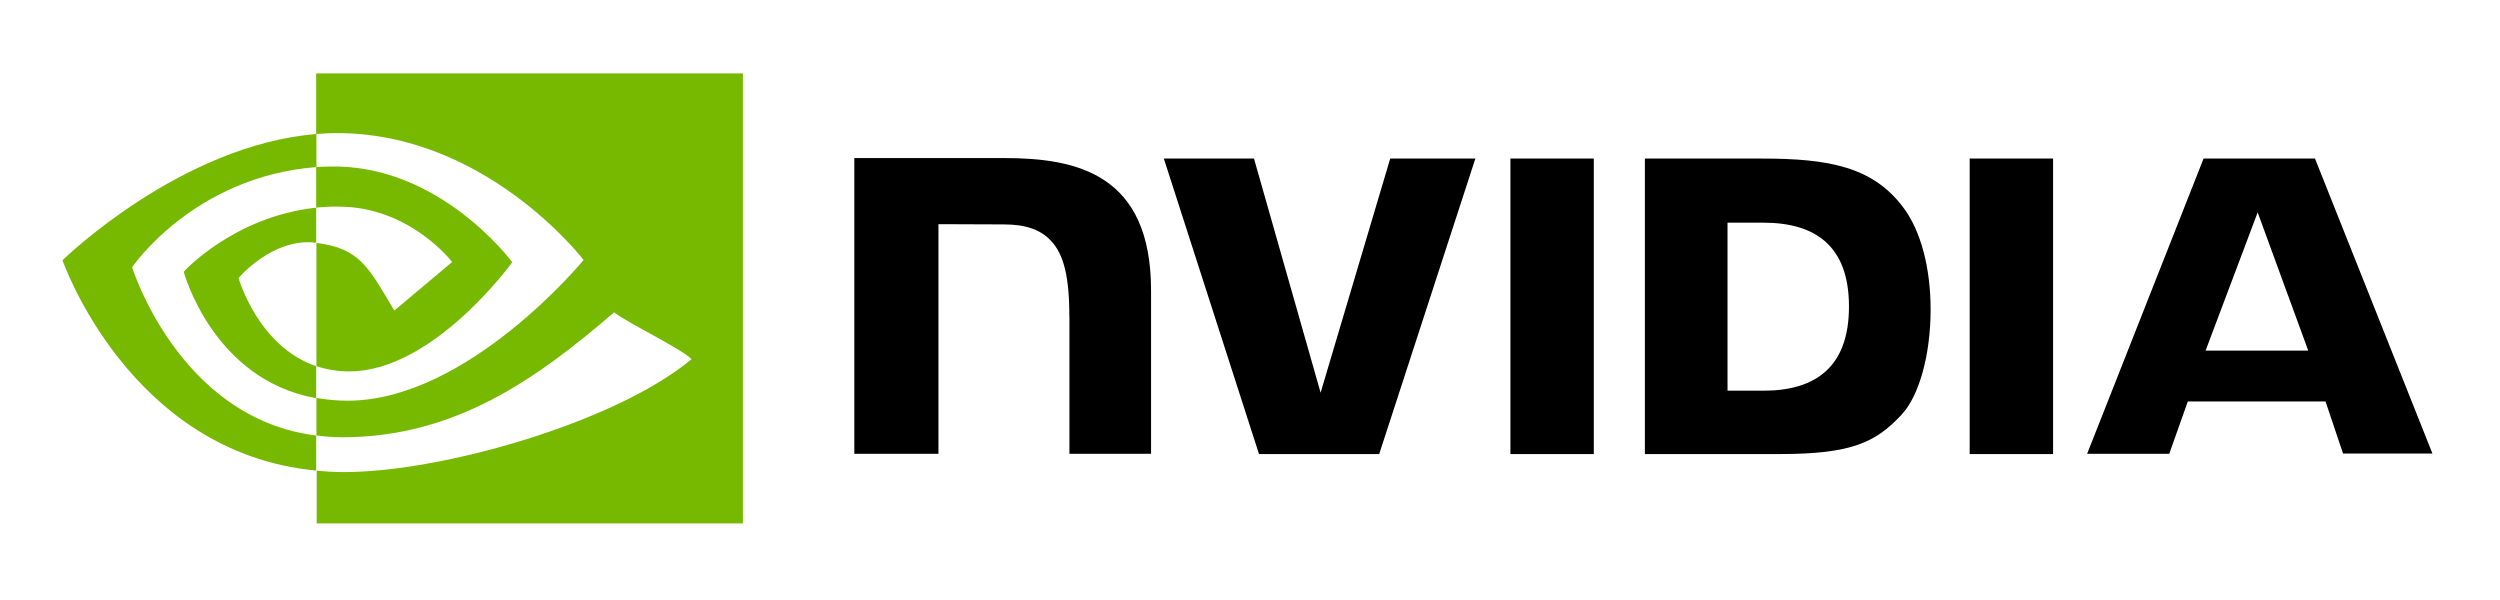 <svg width="200" height="48" viewBox="0 0 200 48" fill="none" xmlns="http://www.w3.org/2000/svg">
<path d="M120.833 12.685V36.324H127.504V12.685H120.833ZM68.346 12.645V36.304H75.077V17.933L80.326 17.953C82.049 17.953 83.251 18.374 84.072 19.256C85.134 20.377 85.554 22.201 85.554 25.506V36.304H92.085V23.242C92.085 13.907 86.135 12.645 80.326 12.645H68.346ZM131.591 12.685V36.324H142.409C148.179 36.324 150.062 35.362 152.085 33.219C153.528 31.716 154.449 28.391 154.449 24.765C154.449 21.439 153.668 18.474 152.286 16.631C149.842 13.326 146.276 12.685 140.947 12.685H131.591ZM138.202 17.813H141.067C145.234 17.813 147.918 19.676 147.918 24.524C147.918 29.372 145.234 31.256 141.067 31.256H138.202V17.813ZM111.217 12.685L105.648 31.416L100.319 12.685H93.107L100.72 36.324H110.336L118.029 12.685H111.217ZM157.574 36.324H164.246V12.685H157.574V36.324ZM176.286 12.685L166.97 36.304H173.541L175.024 32.117H186.042L187.444 36.284H194.596L185.2 12.685H176.286ZM180.613 16.992L184.66 28.05H176.446L180.613 16.992Z" fill="black"/>
<path d="M25.294 16.611V13.366C25.614 13.345 25.935 13.325 26.255 13.325C35.15 13.045 40.98 20.978 40.98 20.978C40.98 20.978 34.69 29.713 27.938 29.713C27.037 29.713 26.155 29.573 25.314 29.292V19.436C28.78 19.856 29.481 21.379 31.544 24.845L36.172 20.958C36.172 20.958 32.786 16.531 27.097 16.531C26.496 16.511 25.895 16.551 25.294 16.611ZM25.294 5.873V10.721L26.255 10.661C38.616 10.24 46.69 20.798 46.69 20.798C46.69 20.798 37.434 32.057 27.798 32.057C26.957 32.057 26.135 31.977 25.314 31.836V34.841C25.995 34.922 26.696 34.982 27.377 34.982C36.352 34.982 42.843 30.394 49.134 24.985C50.175 25.826 54.442 27.85 55.324 28.731C49.354 33.739 35.431 37.766 27.538 37.766C26.776 37.766 26.055 37.726 25.334 37.646V41.873H59.431V5.873H25.294ZM25.294 29.292V31.856C17 30.374 14.696 21.739 14.696 21.739C14.696 21.739 18.683 17.332 25.294 16.611V19.416H25.274C21.808 18.995 19.084 22.24 19.084 22.24C19.084 22.24 20.626 27.709 25.294 29.292ZM10.569 21.379C10.569 21.379 15.477 14.127 25.314 13.366V10.721C14.416 11.603 5 20.818 5 20.818C5 20.818 10.329 36.244 25.294 37.646V34.841C14.316 33.479 10.569 21.379 10.569 21.379Z" fill="#76B900"/>
</svg>
